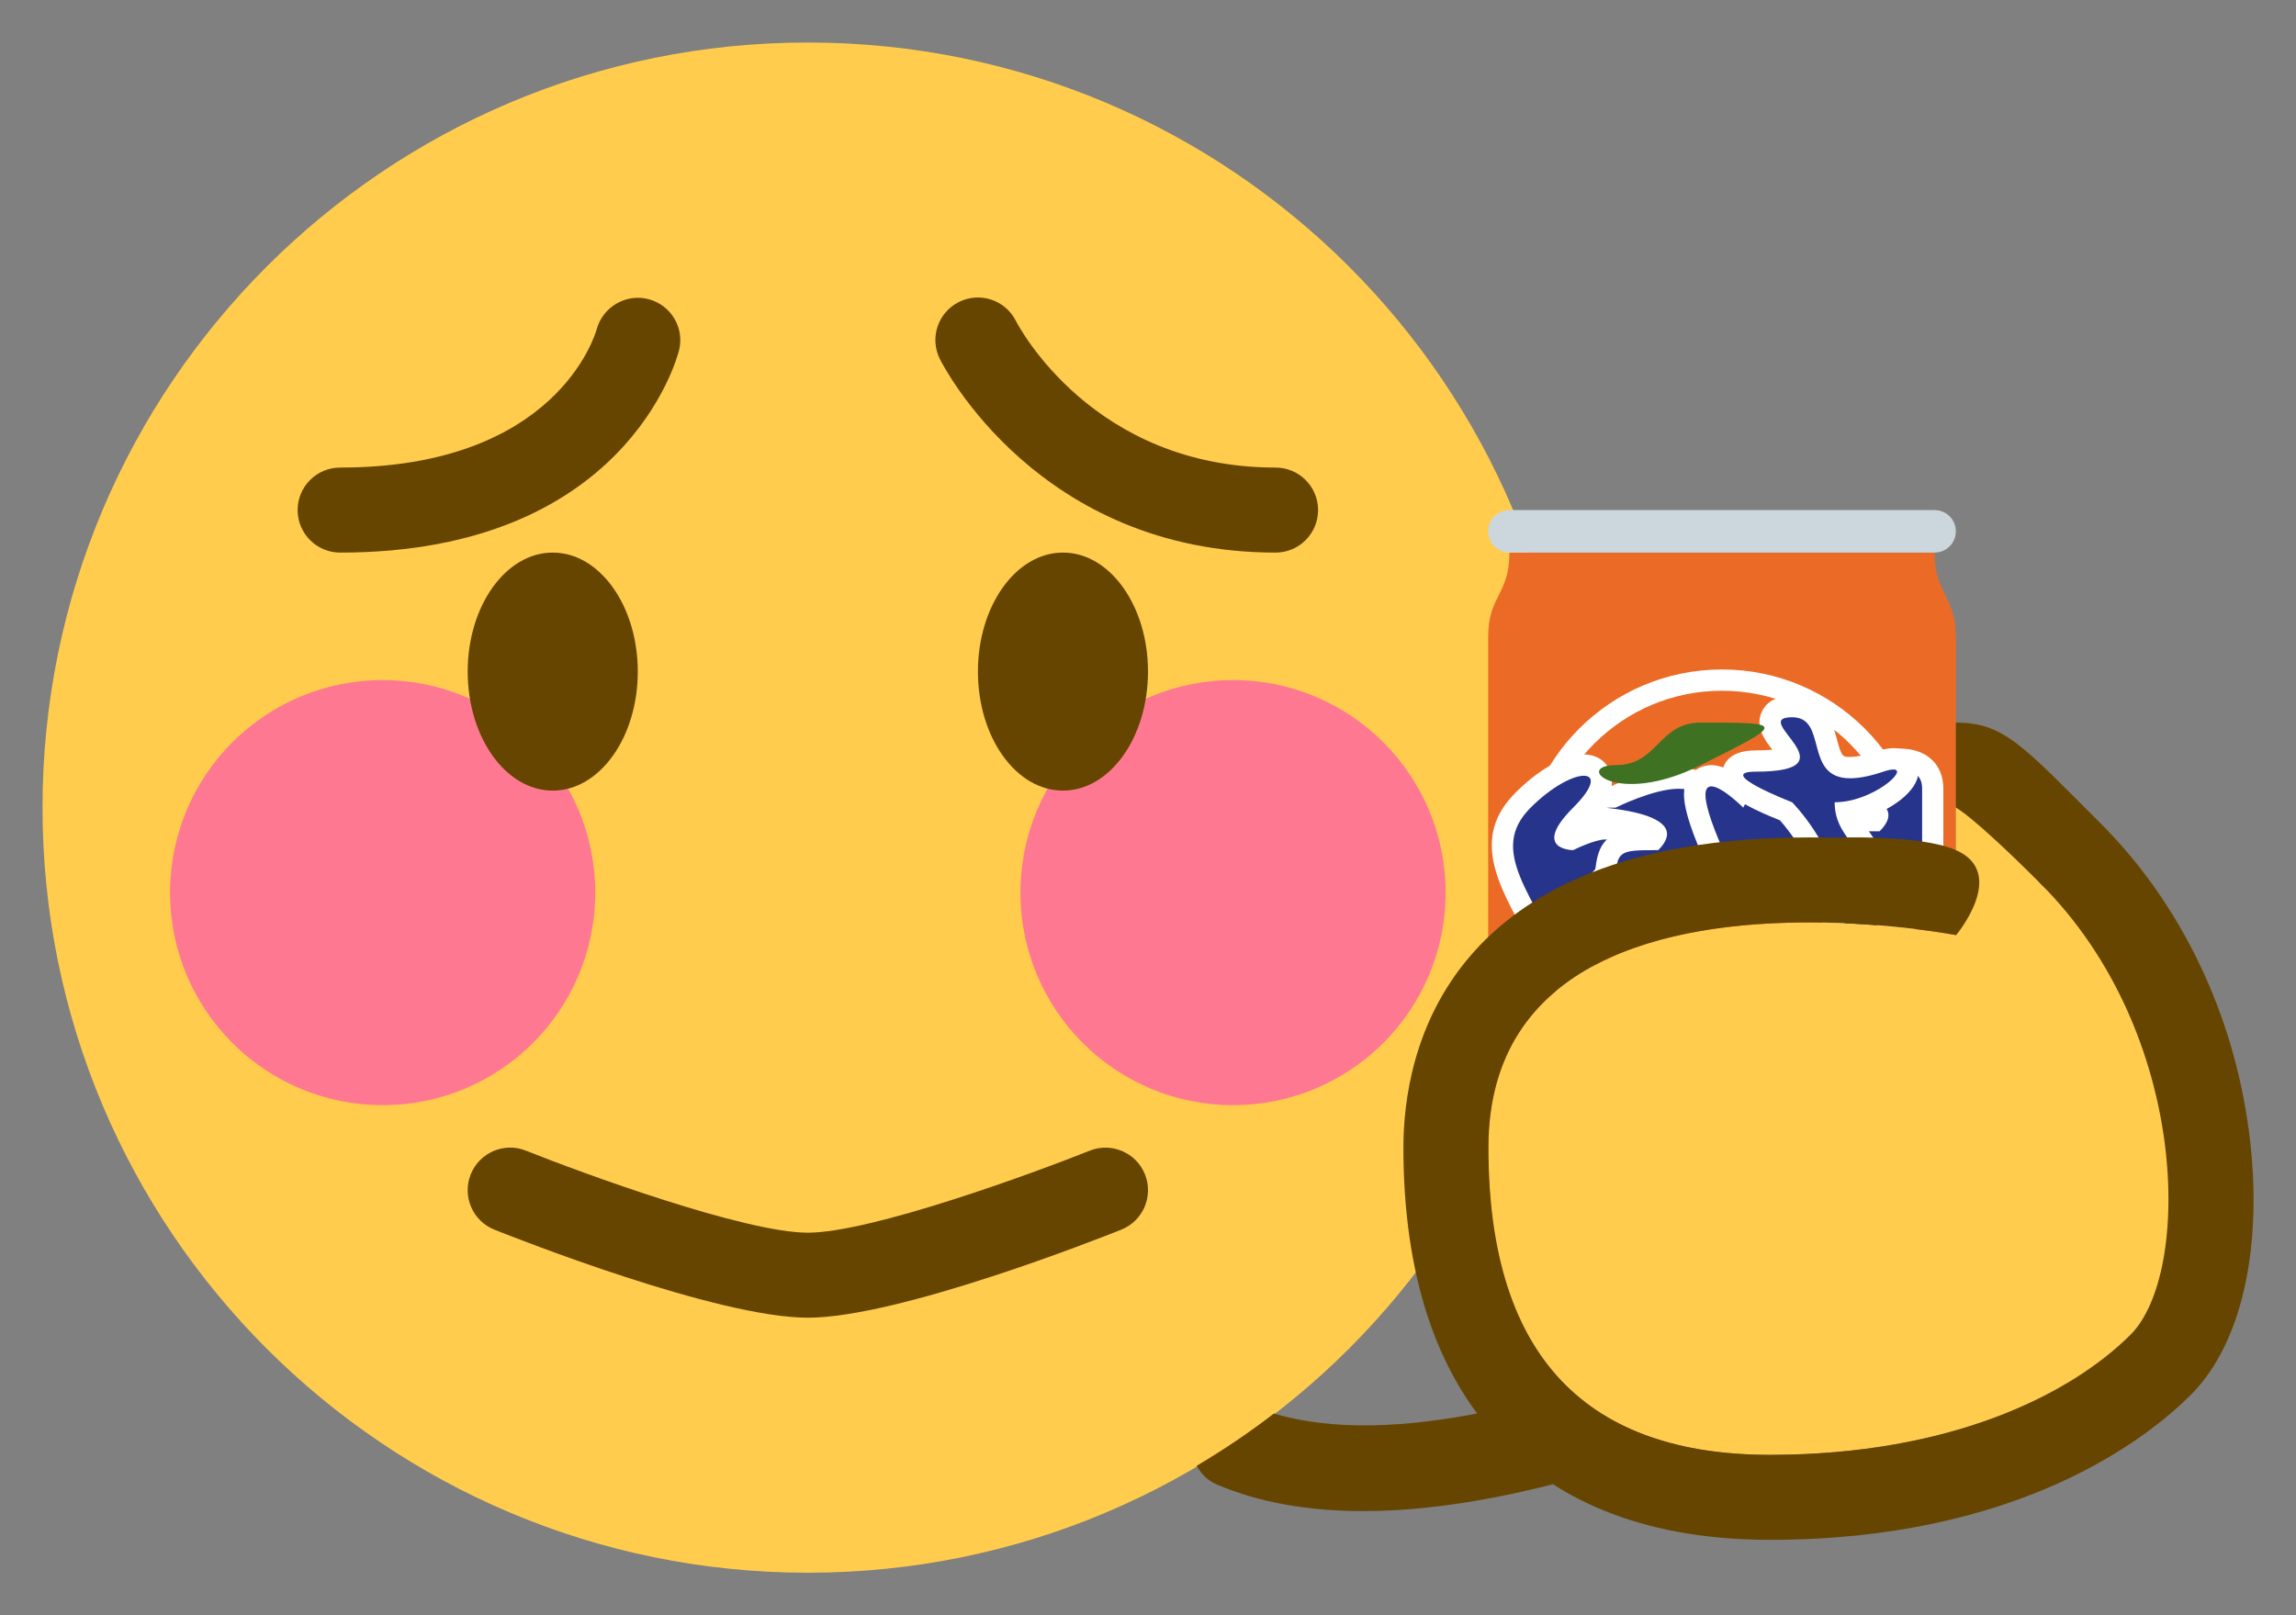 <?xml version="1.0" encoding="utf-8"?>
<!-- Generator: Adobe Illustrator 16.0.4, SVG Export Plug-In . SVG Version: 6.00 Build 0)  -->
<!DOCTYPE svg PUBLIC "-//W3C//DTD SVG 1.1//EN" "http://www.w3.org/Graphics/SVG/1.1/DTD/svg11.dtd">
<svg version="1.1" xmlns="http://www.w3.org/2000/svg" xmlns:xlink="http://www.w3.org/1999/xlink" x="0px" y="0px" width="54px"
	 height="38px" viewBox="0 0 54 38" enable-background="new 0 0 54 38" xml:space="preserve">
<rect x="0" y="0" width="54" height="38" fill="#808080" stroke="none"/>
<g id="base">
	<path fill="#FFCC4D" d="M37,19c0,9.941-8.059,18-18,18C9.059,37,1,28.941,1,19C1,9.059,9.059,1,19,1C28.941,1,37,9.059,37,19"/>
</g>
<g id="oops">
	<circle fill="#FF7892" cx="9" cy="21" r="5"/>
	<circle fill="#FF7892" cx="29" cy="21" r="5"/>
	<path fill="#664500" d="M30,13c-5.554,0-7.802-4.367-7.895-4.553c-0.247-0.494-0.047-1.095,0.447-1.342
		c0.493-0.247,1.092-0.048,1.34,0.443C23.967,7.694,25.713,11,30,11c0.553,0,1,0.448,1,1S30.553,13,30,13z"/>
	<path fill="#664500" d="M8,13c-0.552,0-1-0.448-1-1s0.448-1,1-1c5.083,0,5.996-3.12,6.033-3.253
		c0.145-0.528,0.692-0.848,1.219-0.709c0.53,0.139,0.851,0.673,0.718,1.205C15.921,8.437,14.704,13,8,13z"/>
	<ellipse fill="#664500" cx="25" cy="15.8" rx="2" ry="2.8"/>
	<ellipse fill="#664500" cx="13" cy="15.8" rx="2" ry="2.8"/>
	<path fill="#664500" d="M19,31c-2.131,0-6.841-1.859-7.372-2.071c-0.513-0.205-0.762-0.787-0.557-1.3
		c0.206-0.514,0.787-0.765,1.3-0.558C13.713,27.607,17.519,29,19,29c1.481,0,5.287-1.393,6.629-1.929
		c0.509-0.204,1.095,0.043,1.3,0.558c0.205,0.513-0.045,1.095-0.558,1.3C25.842,29.141,21.131,31,19,31z"/>
</g>
<g id="fanta" display="none">
	<path display="inline" fill="#F5F8FA" d="M40,5c0,0,0,1,0,2c0,0.596-1.064,0.844-1.925,2h7.85C45.064,7.844,44,7.596,44,7
		c0-1,0-2,0-2H40z"/>
	<path display="inline" fill="#F18F26" d="M45.925,9h-7.85C37.491,9.783,37,10.98,37,13c0,2,2,3,2,5s-2,3-2,5s0,11,0,12s1,2,2,2
		s5,0,6,0s2-1,2-2s0-10,0-12s-2-3-2-5s2-3,2-5C47,10.98,46.509,9.783,45.925,9z"/>
	<path display="inline" fill="#004899" d="M40,5h4c0-2,0-2-1-2s-1,0-2,0S40,3,40,5"/>
</g>
<g id="palm_palm" display="none">
	<path display="inline" fill="#664500" d="M51.832,26.445c-0.306-0.46-0.926-0.583-1.387-0.277
		c-3.914,2.607-14.941,8.741-20.484,7.087c-0.578,0.446-1.185,0.855-1.816,1.229c0.104,0.184,0.253,0.345,0.462,0.435
		c1.026,0.44,2.197,0.631,3.454,0.631c7.814,0,18.95-7.355,19.494-7.718C52.015,27.525,52.139,26.905,51.832,26.445z"/>
	<path display="inline" fill="#FFCC4D" d="M35.001,27c0,4.999,2.382,7.227,6.624,7.227c4.243,0,7.071-1.415,8.485-2.829
		c1.415-1.414,1.415-7.071-2.121-10.606C45.161,17.962,45.001,19,45.001,19c1,2,1,3,1,3S35.001,19.869,35.001,27z"/>
	<path display="inline" fill="#664500" d="M45.016,17.75c-0.062,0.766,0,1.203,0,1.203c0.266-0.438,1.349,0.207,2.979,1.838
		c3.536,3.535,3.536,9.192,2.121,10.606c-1.414,1.414-4.242,2.829-8.485,2.829c-4.242,0-6.624-2.228-6.624-7.227
		c0-4.464,4.31-5.298,7.534-5.298c1.926,0,3.466,0.298,3.466,0.298s0.738-1.338-0.495-1.877c-0.863-0.377-2.386-0.413-2.386-0.413
		c-0.19-0.005-0.386-0.008-0.585-0.008c-8.605,0-9.534,5.104-9.534,7.298c0,5.95,3.062,9.227,8.624,9.227
		c5.853,0,8.873-2.388,9.899-3.415c1.203-1.201,1.713-3.513,1.365-6.181c-0.364-2.795-1.603-5.371-3.486-7.254
		c-1.844-1.844-3-2.562-4.126-2.562C45.283,16.814,45.078,16.984,45.016,17.75z"/>
</g>
<g id="Capa_5">
	<path fill="#EB6B26" d="M46,15c0,1,0,14,0,14s0,1-1,1s-8,0-9,0s-1-1-1-1s0-13,0-14s0.5-1,0.5-2c1,0,9,0,10,0C45.5,14,46,14,46,15z"
		/>
	<path fill="#CCD6DD" d="M46,12.5c0,0.276-0.224,0.5-0.5,0.5h-10c-0.276,0-0.5-0.224-0.5-0.5l0,0c0-0.276,0.224-0.5,0.5-0.5h10
		C45.776,12,46,12.224,46,12.5L46,12.5z"/>
	<circle fill="#EB6B26" stroke="#FFFFFF" stroke-width="0.5" stroke-miterlimit="10" cx="40.5" cy="20.5" r="4.5"/>
	<g>
		<path fill="#27348B" d="M36.776,23.111c-0.217-0.434-0.435-0.821-0.631-1.171c-0.718-1.278-1.237-2.202-0.322-3.117
			c0.5-0.5,1.061-0.823,1.427-0.823c0.262,0,0.356,0.161,0.386,0.23c0.098,0.235-0.049,0.536-0.459,0.947
			c-0.382,0.383-0.371,0.529-0.371,0.53c0.014,0.013,0.079,0.031,0.145,0.039c0.163-0.077,0.548-0.246,0.8-0.246
			c0.247,0,0.336,0.15,0.362,0.215c0.098,0.235-0.024,0.551-0.936,1.462c-0.17,0.17-0.257,0.325-0.238,0.425
			c0.016,0.087,0.123,0.152,0.16,0.169l0.148,0.065l0.003,2.223L36.776,23.111z"/>
		<path fill="#FFFFFF" d="M37.25,18.25c0.25,0,0.25,0.25-0.25,0.75c-1,1,0,1,0,1s0.5-0.25,0.75-0.25S38,20,37,21
			c-0.707,0.707,0,1,0,1v1c-1-2-2-3-1-4C36.5,18.5,37,18.25,37.25,18.25 M37.25,17.75c-0.437,0-1.051,0.343-1.604,0.896
			c-1.049,1.049-0.433,2.146,0.281,3.417c0.194,0.347,0.41,0.729,0.625,1.16l0.947,1.895V23v-1v-0.334l-0.298-0.123
			c0.02-0.037,0.062-0.101,0.151-0.189c0.914-0.914,1.155-1.336,0.99-1.734c-0.096-0.231-0.318-0.369-0.594-0.369
			c-0.107,0-0.229,0.022-0.349,0.055c0.299-0.308,0.642-0.746,0.465-1.171C37.767,17.894,37.536,17.75,37.25,17.75L37.25,17.75z"/>
	</g>
	<g>
		<path fill="#27348B" d="M38.519,21.694c-0.481,0-0.769-0.26-0.769-0.694c0-1.095,0.109-1.241,1.139-1.25
			c0.063-0.078,0.071-0.124,0.067-0.135c-0.008-0.023-0.105-0.226-1.112-0.352l-0.232-0.029l-0.068-0.247
			c0.014-0.219,0.181-0.236,0.399-0.238c0.21-0.1,0.977-0.444,1.539-0.444c0.481,0,0.769,0.259,0.769,0.694v2.154l-0.139,0.069
			C40.073,21.243,39.163,21.694,38.519,21.694z"/>
		<path fill="#FFFFFF" d="M39.481,18.556C39.777,18.556,40,18.667,40,19c0,0.348,0,0.694,0,1c0,0.573,0,1,0,1
			s-0.889,0.444-1.481,0.444C38.223,21.444,38,21.333,38,21c0-1,0-1,1-1c1-1-2-1-1-1C38,19,38.889,18.556,39.481,18.556
			 M39.481,18.056L39.481,18.056c-0.581,0-1.318,0.315-1.599,0.446c-0.234,0.009-0.564,0.072-0.589,0.47
			c-0.005,0.079-0.003,0.474,0.519,0.54c0.141,0.018,0.26,0.036,0.362,0.055C37.619,19.7,37.5,20.072,37.5,21
			c0,0.574,0.399,0.944,1.019,0.944c0.69,0,1.604-0.446,1.705-0.497l0.276-0.139V21v-1v-1C40.5,18.426,40.101,18.056,39.481,18.056
			L39.481,18.056z"/>
	</g>
	<g>
		<path fill="#27348B" d="M43.726,21.25c-0.481,0-0.769-0.26-0.769-0.694c0-1.095,0.109-1.241,1.139-1.25
			c0.063-0.079,0.071-0.124,0.067-0.136c-0.008-0.022-0.105-0.225-1.112-0.351l-0.232-0.029l-0.068-0.247
			c0.014-0.219,0.181-0.236,0.399-0.238c0.21-0.1,0.977-0.444,1.539-0.444c0.481,0,0.769,0.259,0.769,0.694v2.154l-0.139,0.069
			C45.28,20.799,44.37,21.25,43.726,21.25z"/>
		<path fill="#FFFFFF" d="M44.688,18.111c0.296,0,0.519,0.111,0.519,0.444c0,0.348,0,0.694,0,1c0,0.573,0,1,0,1S44.318,21,43.726,21
			c-0.296,0-0.519-0.111-0.519-0.444c0-1,0-1,1-1c1-1-2-1-1-1C43.207,18.556,44.096,18.111,44.688,18.111 M44.688,17.611
			L44.688,17.611c-0.581,0-1.318,0.315-1.599,0.446c-0.234,0.009-0.564,0.072-0.589,0.47c-0.005,0.079-0.003,0.474,0.519,0.54
			c0.141,0.018,0.26,0.036,0.362,0.055c-0.556,0.133-0.675,0.505-0.675,1.433c0,0.573,0.399,0.944,1.019,0.944
			c0.69,0,1.604-0.446,1.705-0.497l0.276-0.139v-0.309v-1v-1C45.707,17.982,45.308,17.611,44.688,17.611L44.688,17.611z"/>
	</g>
	<g>
		<path fill="#27348B" d="M40.846,21.25l-0.069-0.139c-1.034-2.069-0.979-2.472-0.847-2.687c0.069-0.111,0.186-0.175,0.32-0.175
			c0.225,0,0.507,0.198,0.714,0.376c0.112-0.105,0.267-0.19,0.463-0.19c0.24,0,0.493,0.13,0.75,0.388
			c1.358,1.358,1.4,1.852,1.284,2.13C43.364,21.188,43.126,21.25,43,21.25H40.846z"/>
		<path fill="#FFFFFF" d="M40.25,18.5C40.5,18.5,41,19,41,19s0.13-0.314,0.427-0.314c0.147,0,0.338,0.079,0.573,0.314c2,2,1,2,1,2
			h-2C40,19,40,18.5,40.25,18.5 M40.25,18c-0.22,0-0.419,0.11-0.533,0.293c-0.19,0.308-0.259,0.741,0.836,2.93l0.139,0.276H41h2
			c0.252,0,0.563-0.14,0.692-0.451c0.222-0.534-0.167-1.23-1.339-2.402c-0.306-0.306-0.617-0.461-0.927-0.461
			c-0.178,0-0.329,0.05-0.455,0.125C40.741,18.136,40.485,18,40.25,18L40.25,18z"/>
	</g>
	<g>
		<path fill="#27348B" d="M43.935,23.25c-0.646,0-0.885-2.048-0.887-2.068c-0.119-1.05-0.869-1.912-1.039-2.095
			c-1.325-0.521-1.282-0.751-1.254-0.904c0.053-0.279,0.395-0.279,0.541-0.279c0.683,0,0.792-0.113,0.796-0.118
			c-0.01-0.042-0.148-0.222-0.215-0.308c-0.156-0.204-0.318-0.416-0.209-0.637c0.106-0.217,0.381-0.217,0.483-0.217
			c0.588,0,0.721,0.501,0.808,0.833c0.108,0.407,0.177,0.603,0.557,0.603c0.182,0,0.417-0.048,0.7-0.143
			c0.13-0.043,0.232-0.064,0.316-0.064h0.074l0.128,0.055l0.113,0.074l0.021,0.175c0,0.339-0.725,0.837-1.443,0.946
			c0.048,0.208,0.16,0.367,0.303,0.568c0.3,0.424,0.673,0.952,0.673,2.203C44.401,22.724,44.323,23.25,43.935,23.25z"/>
		<path fill="#FFFFFF" d="M42.151,16.874c0.848,0,0.259,1.436,1.364,1.436c0.199,0,0.453-0.046,0.78-0.156
			c0.106-0.036,0.184-0.051,0.236-0.051c0.368,0-0.506,0.771-1.381,0.771c0,1,1,1,1,3c0,0.813-0.092,1.126-0.217,1.126
			c-0.219,0-0.537-0.953-0.639-1.847c-0.145-1.279-1.145-2.279-1.145-2.279s-1.855-0.72-0.855-0.72
			C43.657,18.154,41.097,16.874,42.151,16.874 M42.151,16.374c-0.353,0-0.591,0.12-0.708,0.357
			c-0.178,0.361,0.062,0.672,0.235,0.899c0.002,0.002,0.004,0.005,0.006,0.007c-0.096,0.01-0.222,0.017-0.389,0.017
			c-0.575,0-0.745,0.263-0.786,0.483c-0.072,0.382,0.12,0.671,1.353,1.161c0.205,0.23,0.834,1.004,0.937,1.911
			c0.062,0.538,0.323,2.291,1.136,2.291c0.717,0,0.717-1.018,0.717-1.626c0-1.33-0.416-1.918-0.719-2.348
			c-0.068-0.096-0.123-0.174-0.165-0.247c0.683-0.194,1.352-0.662,1.352-1.124c0-0.186-0.094-0.358-0.249-0.459
			c-0.097-0.063-0.211-0.095-0.338-0.095c-0.112,0-0.238,0.024-0.396,0.077c-0.321,0.108-0.515,0.13-0.621,0.13
			c-0.177,0-0.204,0-0.314-0.417C43.114,17.062,42.932,16.374,42.151,16.374L42.151,16.374z"/>
	</g>
	<path fill="#3F7123" d="M40,17c-1,0-1,1-2,1s0,1,2,0S42,17,40,17z"/>
</g>
<g id="palm_palm_copia">
	<path fill="#664500" d="M51.832,26.445c-0.306-0.46-0.926-0.583-1.387-0.277c-3.914,2.607-14.941,8.741-20.484,7.087
		c-0.578,0.446-1.185,0.855-1.816,1.229c0.104,0.184,0.253,0.345,0.462,0.435c1.026,0.44,2.197,0.631,3.454,0.631
		c7.814,0,18.95-7.355,19.494-7.718C52.015,27.525,52.139,26.905,51.832,26.445z"/>
	<path fill="#FFCC4D" d="M35.001,27c0,4.999,2.382,7.227,6.624,7.227c4.243,0,7.071-1.415,8.485-2.829
		c1.415-1.414,1.595-7.261-2.121-10.606C46,18,46,19,46,19c0,2,0.001,3,0.001,3S35.001,19.869,35.001,27z"/>
	<path fill="#664500" d="M46,18c0,0.768,0,1,0,1s0.364,0.16,1.995,1.791c3.536,3.535,3.536,9.192,2.121,10.606
		c-1.414,1.414-4.242,2.829-8.485,2.829c-4.242,0-6.624-2.228-6.624-7.227c0-4.464,4.31-5.298,7.534-5.298
		c1.926,0,3.466,0.298,3.466,0.298s1.227-1.461-0.007-2c-0.863-0.377-2.874-0.29-2.874-0.29c-0.19-0.005-0.386-0.008-0.585-0.008
		c-8.605,0-9.534,5.104-9.534,7.298c0,5.95,3.062,9.227,8.624,9.227c5.853,0,8.873-2.388,9.899-3.415
		c1.203-1.201,1.713-3.513,1.365-6.181c-0.364-2.795-1.603-5.371-3.486-7.254C47.565,17.533,47.126,17,46,17C46,17,46,17,46,18z"/>
</g>
</svg>
